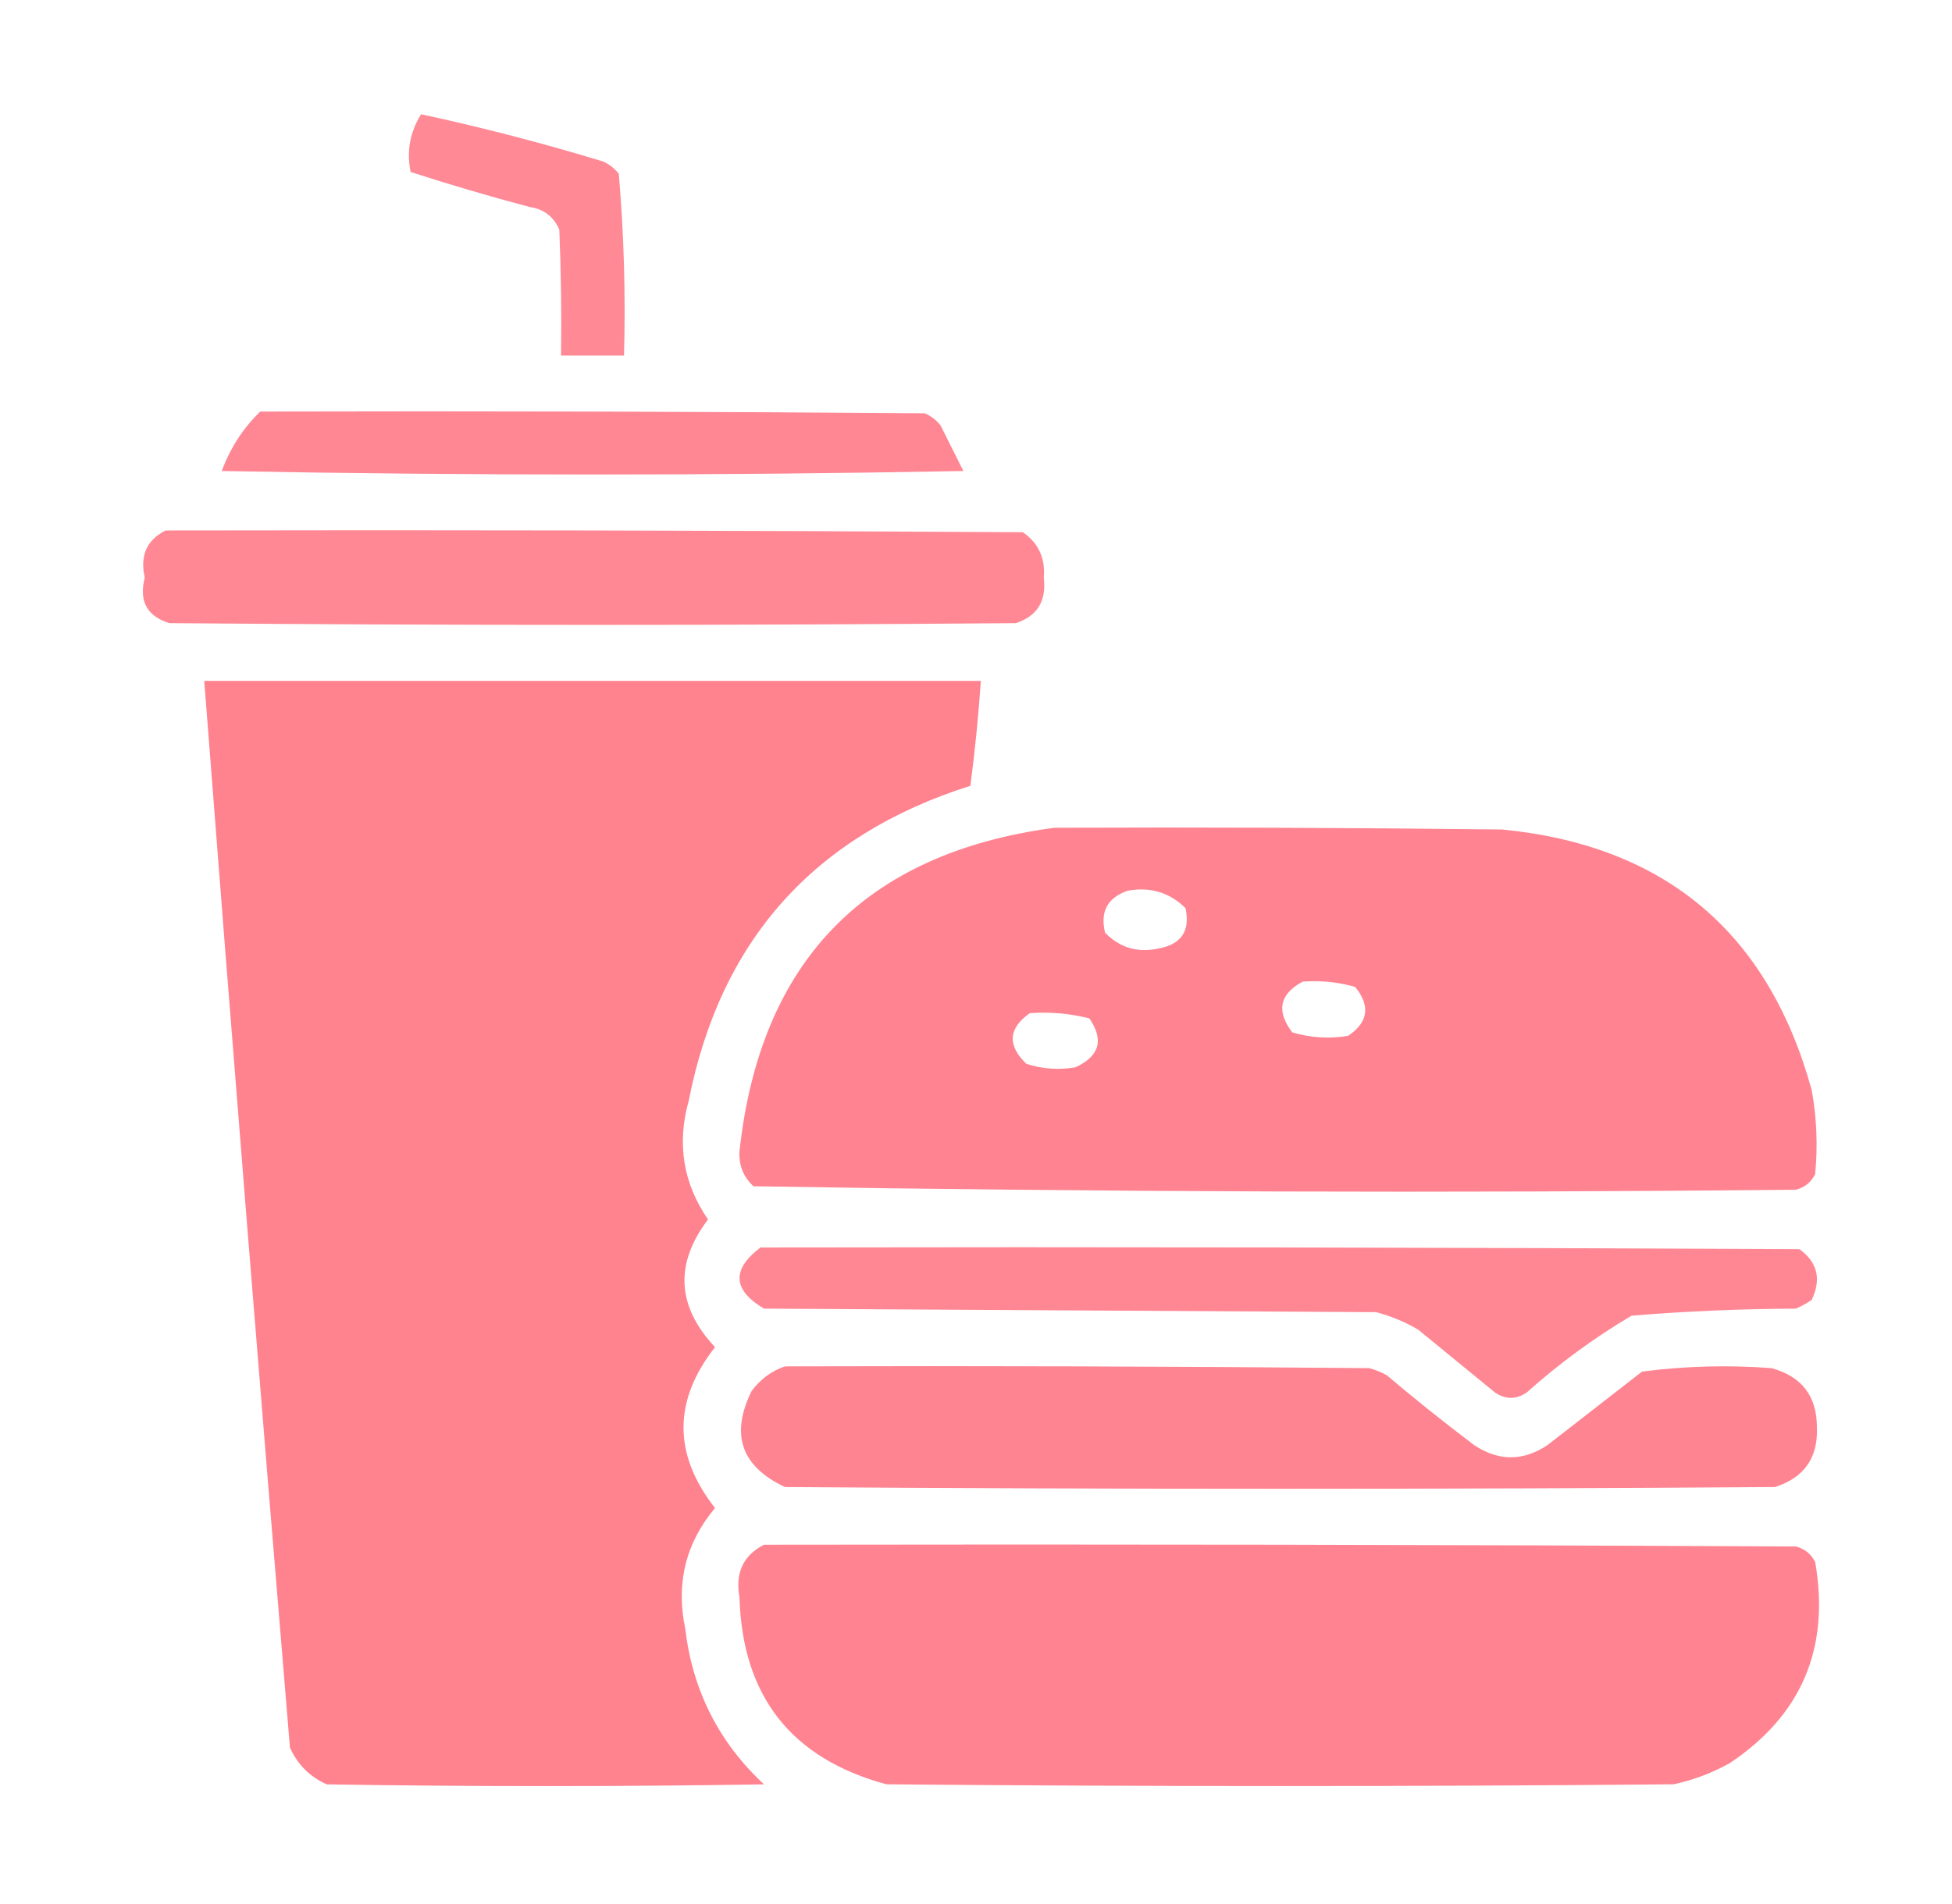 <svg width="41" height="40" viewBox="0 0 41 40" fill="none" xmlns="http://www.w3.org/2000/svg">
<path opacity="0.932" fill-rule="evenodd" clip-rule="evenodd" d="M8.845 2.4C10.13 2.677 11.404 3.008 12.666 3.392C12.797 3.45 12.907 3.536 12.997 3.65C13.105 4.916 13.142 6.19 13.107 7.47C12.666 7.47 12.225 7.47 11.784 7.47C11.796 6.588 11.784 5.707 11.748 4.825C11.631 4.552 11.423 4.393 11.123 4.348C10.283 4.125 9.45 3.88 8.625 3.613C8.536 3.181 8.609 2.777 8.845 2.4Z" fill="#FF818E"/>
<path opacity="0.942" fill-rule="evenodd" clip-rule="evenodd" d="M5.466 8.646C10.119 8.634 14.773 8.646 19.426 8.683C19.558 8.741 19.668 8.826 19.757 8.94C19.916 9.258 20.075 9.577 20.235 9.895C15.042 9.993 9.85 9.993 4.657 9.895C4.838 9.409 5.108 8.992 5.466 8.646Z" fill="#FF818E"/>
<path opacity="0.945" fill-rule="evenodd" clip-rule="evenodd" d="M3.481 11.144C9.482 11.132 15.483 11.144 21.483 11.181C21.812 11.407 21.959 11.725 21.924 12.136C21.983 12.627 21.787 12.945 21.336 13.091C15.409 13.14 9.482 13.14 3.555 13.091C3.085 12.944 2.914 12.625 3.041 12.136C2.935 11.672 3.082 11.341 3.481 11.144Z" fill="#FF818E"/>
<path opacity="0.99" fill-rule="evenodd" clip-rule="evenodd" d="M4.29 14.304C9.728 14.304 15.165 14.304 20.602 14.304C20.551 15.04 20.478 15.775 20.382 16.508C17.102 17.547 15.13 19.751 14.467 23.121C14.213 24.025 14.348 24.858 14.871 25.619C14.166 26.55 14.215 27.444 15.018 28.301C14.136 29.428 14.136 30.554 15.018 31.681C14.403 32.415 14.194 33.26 14.393 34.216C14.546 35.512 15.097 36.602 16.047 37.486C12.985 37.535 9.924 37.535 6.862 37.486C6.507 37.326 6.25 37.069 6.09 36.714C5.466 29.246 4.866 21.776 4.29 14.304Z" fill="#FF818E"/>
<path opacity="0.977" fill-rule="evenodd" clip-rule="evenodd" d="M22.145 17.39C25.28 17.377 28.415 17.39 31.55 17.426C34.971 17.761 37.139 19.586 38.053 22.9C38.159 23.485 38.183 24.072 38.126 24.664C38.045 24.834 37.91 24.944 37.722 24.994C30.419 25.067 23.121 25.043 15.826 24.921C15.614 24.725 15.516 24.48 15.532 24.186C15.969 20.186 18.173 17.921 22.145 17.39ZM23.688 18.712C24.164 18.627 24.568 18.75 24.901 19.079C25.002 19.551 24.818 19.832 24.349 19.924C23.902 20.024 23.523 19.914 23.211 19.594C23.103 19.151 23.263 18.857 23.688 18.712ZM27.362 20.622C27.739 20.594 28.106 20.631 28.464 20.733C28.789 21.132 28.74 21.475 28.317 21.761C27.917 21.827 27.525 21.803 27.142 21.688C26.802 21.239 26.875 20.884 27.362 20.622ZM21.631 21.284C22.056 21.254 22.473 21.291 22.88 21.394C23.193 21.847 23.095 22.19 22.586 22.423C22.236 22.482 21.894 22.458 21.557 22.349C21.154 21.959 21.178 21.603 21.631 21.284Z" fill="#FF818E"/>
<path opacity="0.951" fill-rule="evenodd" clip-rule="evenodd" d="M15.973 26.207C23.247 26.194 30.521 26.207 37.796 26.243C38.175 26.517 38.261 26.872 38.053 27.309C37.949 27.379 37.838 27.441 37.722 27.492C36.567 27.497 35.416 27.546 34.269 27.64C33.482 28.107 32.747 28.645 32.065 29.256C31.844 29.403 31.624 29.403 31.403 29.256C30.864 28.815 30.326 28.374 29.787 27.933C29.509 27.77 29.215 27.648 28.905 27.566C24.619 27.541 20.333 27.517 16.047 27.492C15.388 27.099 15.363 26.671 15.973 26.207Z" fill="#FF818E"/>
<path opacity="0.965" fill-rule="evenodd" clip-rule="evenodd" d="M16.487 28.705C20.578 28.693 24.668 28.705 28.758 28.742C28.886 28.776 29.009 28.825 29.125 28.889C29.724 29.396 30.337 29.886 30.962 30.358C31.477 30.701 31.991 30.701 32.505 30.358C33.166 29.844 33.828 29.329 34.489 28.815C35.39 28.697 36.296 28.673 37.208 28.742C37.845 28.915 38.164 29.331 38.163 29.991C38.186 30.629 37.892 31.046 37.281 31.24C30.35 31.289 23.419 31.289 16.487 31.24C15.567 30.807 15.335 30.133 15.789 29.219C15.975 28.971 16.208 28.799 16.487 28.705Z" fill="#FF818E"/>
<path opacity="0.984" fill-rule="evenodd" clip-rule="evenodd" d="M16.047 32.452C23.272 32.44 30.497 32.452 37.722 32.489C37.91 32.539 38.045 32.649 38.127 32.819C38.439 34.629 37.839 36.037 36.326 37.044C35.956 37.249 35.565 37.396 35.151 37.485C29.64 37.534 24.129 37.534 18.618 37.485C16.62 36.944 15.592 35.633 15.532 33.554C15.44 33.042 15.611 32.675 16.047 32.452Z" fill="#FF818E"/>
</svg>
